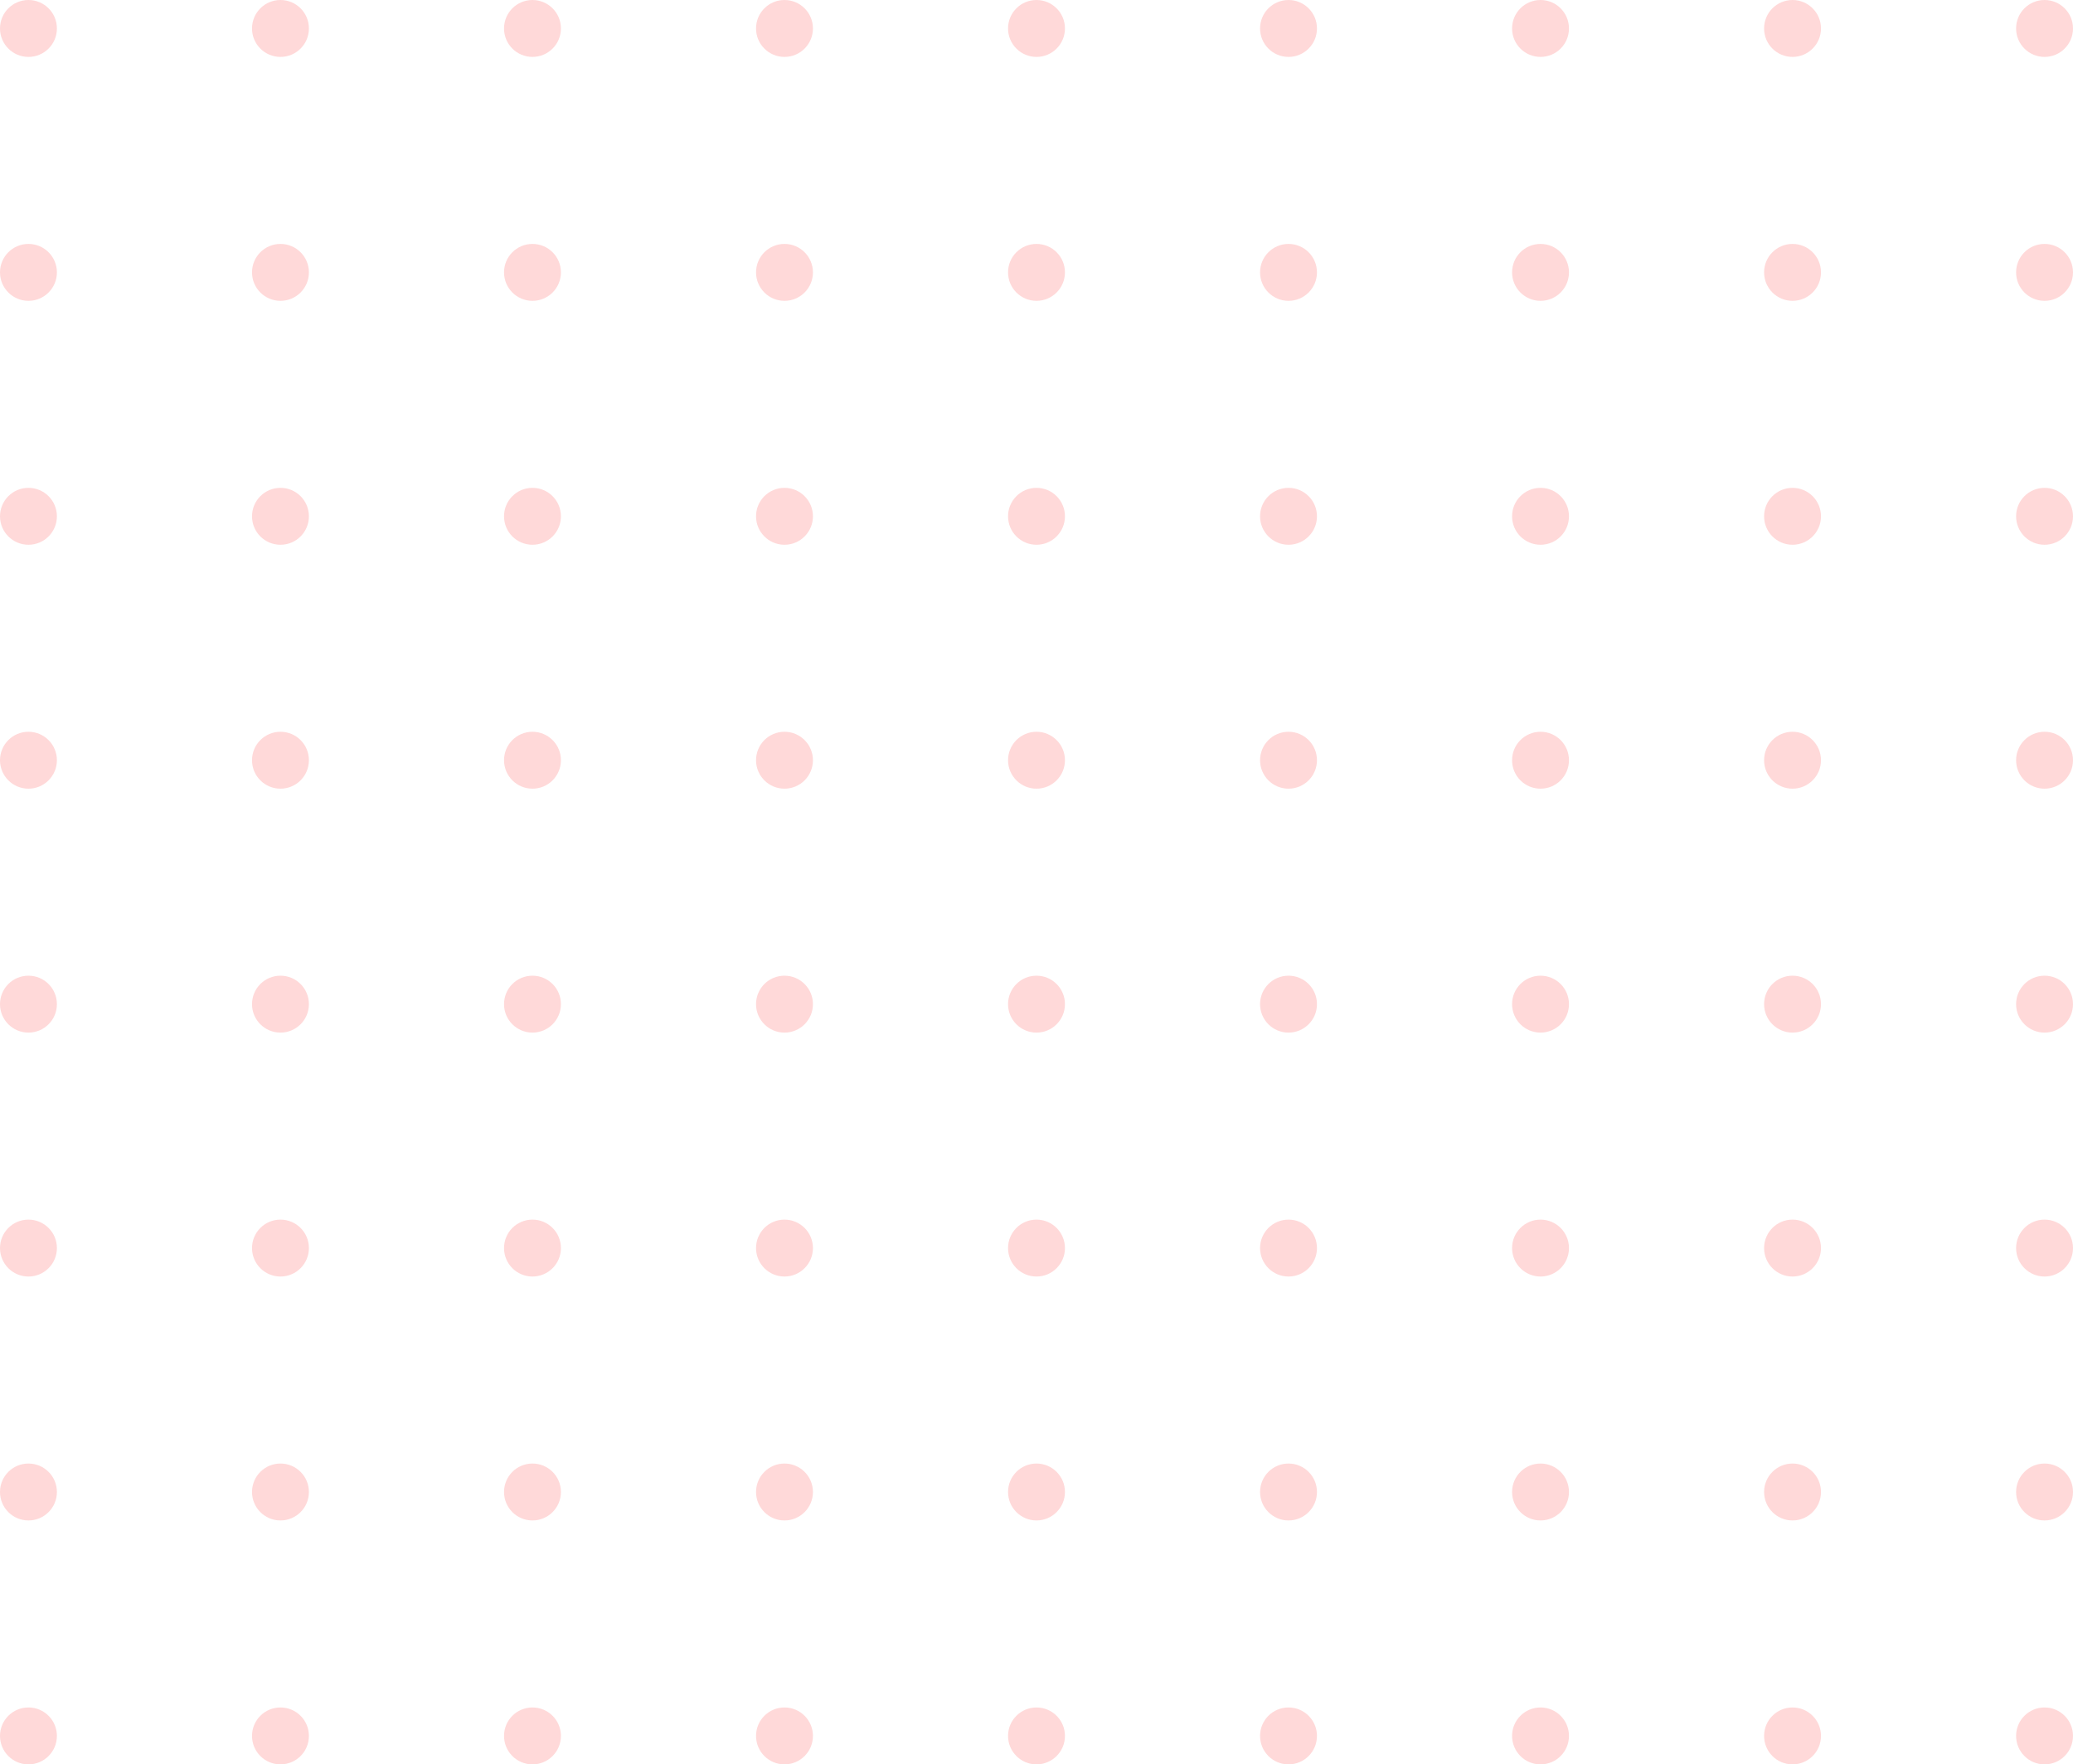 <svg width="255" height="217" viewBox="0 0 255 217" fill="none" xmlns="http://www.w3.org/2000/svg">
<g opacity="0.15">
<circle cx="3.5" cy="3.5" r="3.5" fill="red"/>
<circle cx="34.5" cy="3.5" r="3.5" fill="red"/>
<circle cx="65.5" cy="3.5" r="3.5" fill="red"/>
<circle cx="96.5" cy="3.5" r="3.5" fill="red"/>
<circle cx="127.5" cy="3.5" r="3.5" fill="red"/>
<circle cx="158.5" cy="3.5" r="3.5" fill="red"/>
<circle cx="189.5" cy="3.5" r="3.5" fill="red"/>
<circle cx="220.5" cy="3.5" r="3.5" fill="red"/>
<circle cx="251.5" cy="3.5" r="3.5" fill="red"/>
<circle cx="3.5" cy="33.5" r="3.5" fill="red"/>
<circle cx="34.5" cy="33.5" r="3.5" fill="red"/>
<circle cx="65.5" cy="33.5" r="3.5" fill="red"/>
<circle cx="96.5" cy="33.5" r="3.5" fill="red"/>
<circle cx="127.5" cy="33.5" r="3.5" fill="red"/>
<circle cx="158.5" cy="33.5" r="3.5" fill="red"/>
<circle cx="189.5" cy="33.5" r="3.5" fill="red"/>
<circle cx="220.5" cy="33.5" r="3.5" fill="red"/>
<circle cx="251.5" cy="33.5" r="3.5" fill="red"/>
<circle cx="3.5" cy="63.5" r="3.5" fill="red"/>
<circle cx="34.5" cy="63.5" r="3.5" fill="red"/>
<circle cx="65.5" cy="63.5" r="3.5" fill="red"/>
<circle cx="96.5" cy="63.5" r="3.5" fill="red"/>
<circle cx="127.5" cy="63.5" r="3.5" fill="red"/>
<circle cx="158.5" cy="63.5" r="3.5" fill="red"/>
<circle cx="189.5" cy="63.5" r="3.5" fill="red"/>
<circle cx="220.5" cy="63.5" r="3.5" fill="red"/>
<circle cx="251.5" cy="63.5" r="3.5" fill="red"/>
<circle cx="3.5" cy="93.5" r="3.5" fill="red"/>
<circle cx="34.5" cy="93.5" r="3.5" fill="red"/>
<circle cx="65.5" cy="93.5" r="3.5" fill="red"/>
<circle cx="96.5" cy="93.5" r="3.5" fill="red"/>
<circle cx="127.5" cy="93.5" r="3.5" fill="red"/>
<circle cx="158.5" cy="93.5" r="3.5" fill="red"/>
<circle cx="189.5" cy="93.5" r="3.5" fill="red"/>
<circle cx="220.5" cy="93.5" r="3.5" fill="red"/>
<circle cx="251.5" cy="93.5" r="3.5" fill="red"/>
<circle cx="3.5" cy="123.5" r="3.5" fill="red"/>
<circle cx="34.5" cy="123.5" r="3.5" fill="red"/>
<circle cx="65.5" cy="123.5" r="3.5" fill="red"/>
<circle cx="96.5" cy="123.5" r="3.5" fill="red"/>
<circle cx="127.5" cy="123.5" r="3.5" fill="red"/>
<circle cx="158.5" cy="123.5" r="3.5" fill="red"/>
<circle cx="189.5" cy="123.5" r="3.5" fill="red"/>
<circle cx="220.5" cy="123.5" r="3.5" fill="red"/>
<circle cx="251.5" cy="123.5" r="3.5" fill="red"/>
<circle cx="3.5" cy="153.5" r="3.5" fill="red"/>
<circle cx="34.5" cy="153.5" r="3.5" fill="red"/>
<circle cx="65.5" cy="153.5" r="3.5" fill="red"/>
<circle cx="96.5" cy="153.5" r="3.5" fill="red"/>
<circle cx="127.5" cy="153.5" r="3.5" fill="red"/>
<circle cx="158.5" cy="153.5" r="3.5" fill="red"/>
<circle cx="189.5" cy="153.5" r="3.5" fill="red"/>
<circle cx="220.5" cy="153.5" r="3.5" fill="red"/>
<circle cx="251.5" cy="153.5" r="3.5" fill="red"/>
<circle cx="3.5" cy="183.5" r="3.5" fill="red"/>
<circle cx="34.5" cy="183.5" r="3.5" fill="red"/>
<circle cx="65.5" cy="183.5" r="3.5" fill="red"/>
<circle cx="96.5" cy="183.5" r="3.5" fill="red"/>
<circle cx="127.5" cy="183.5" r="3.5" fill="red"/>
<circle cx="158.5" cy="183.5" r="3.5" fill="red"/>
<circle cx="189.5" cy="183.5" r="3.5" fill="red"/>
<circle cx="220.5" cy="183.5" r="3.5" fill="red"/>
<circle cx="251.5" cy="183.5" r="3.5" fill="red"/>
<circle cx="3.5" cy="213.5" r="3.5" fill="red"/>
<circle cx="34.5" cy="213.5" r="3.5" fill="red"/>
<circle cx="65.5" cy="213.5" r="3.5" fill="red"/>
<circle cx="96.5" cy="213.5" r="3.5" fill="red"/>
<circle cx="127.5" cy="213.5" r="3.5" fill="red"/>
<circle cx="158.5" cy="213.5" r="3.5" fill="red"/>
<circle cx="189.5" cy="213.5" r="3.5" fill="red"/>
<circle cx="220.5" cy="213.5" r="3.5" fill="red"/>
<circle cx="251.5" cy="213.5" r="3.5" fill="red"/>
</g>
</svg>
